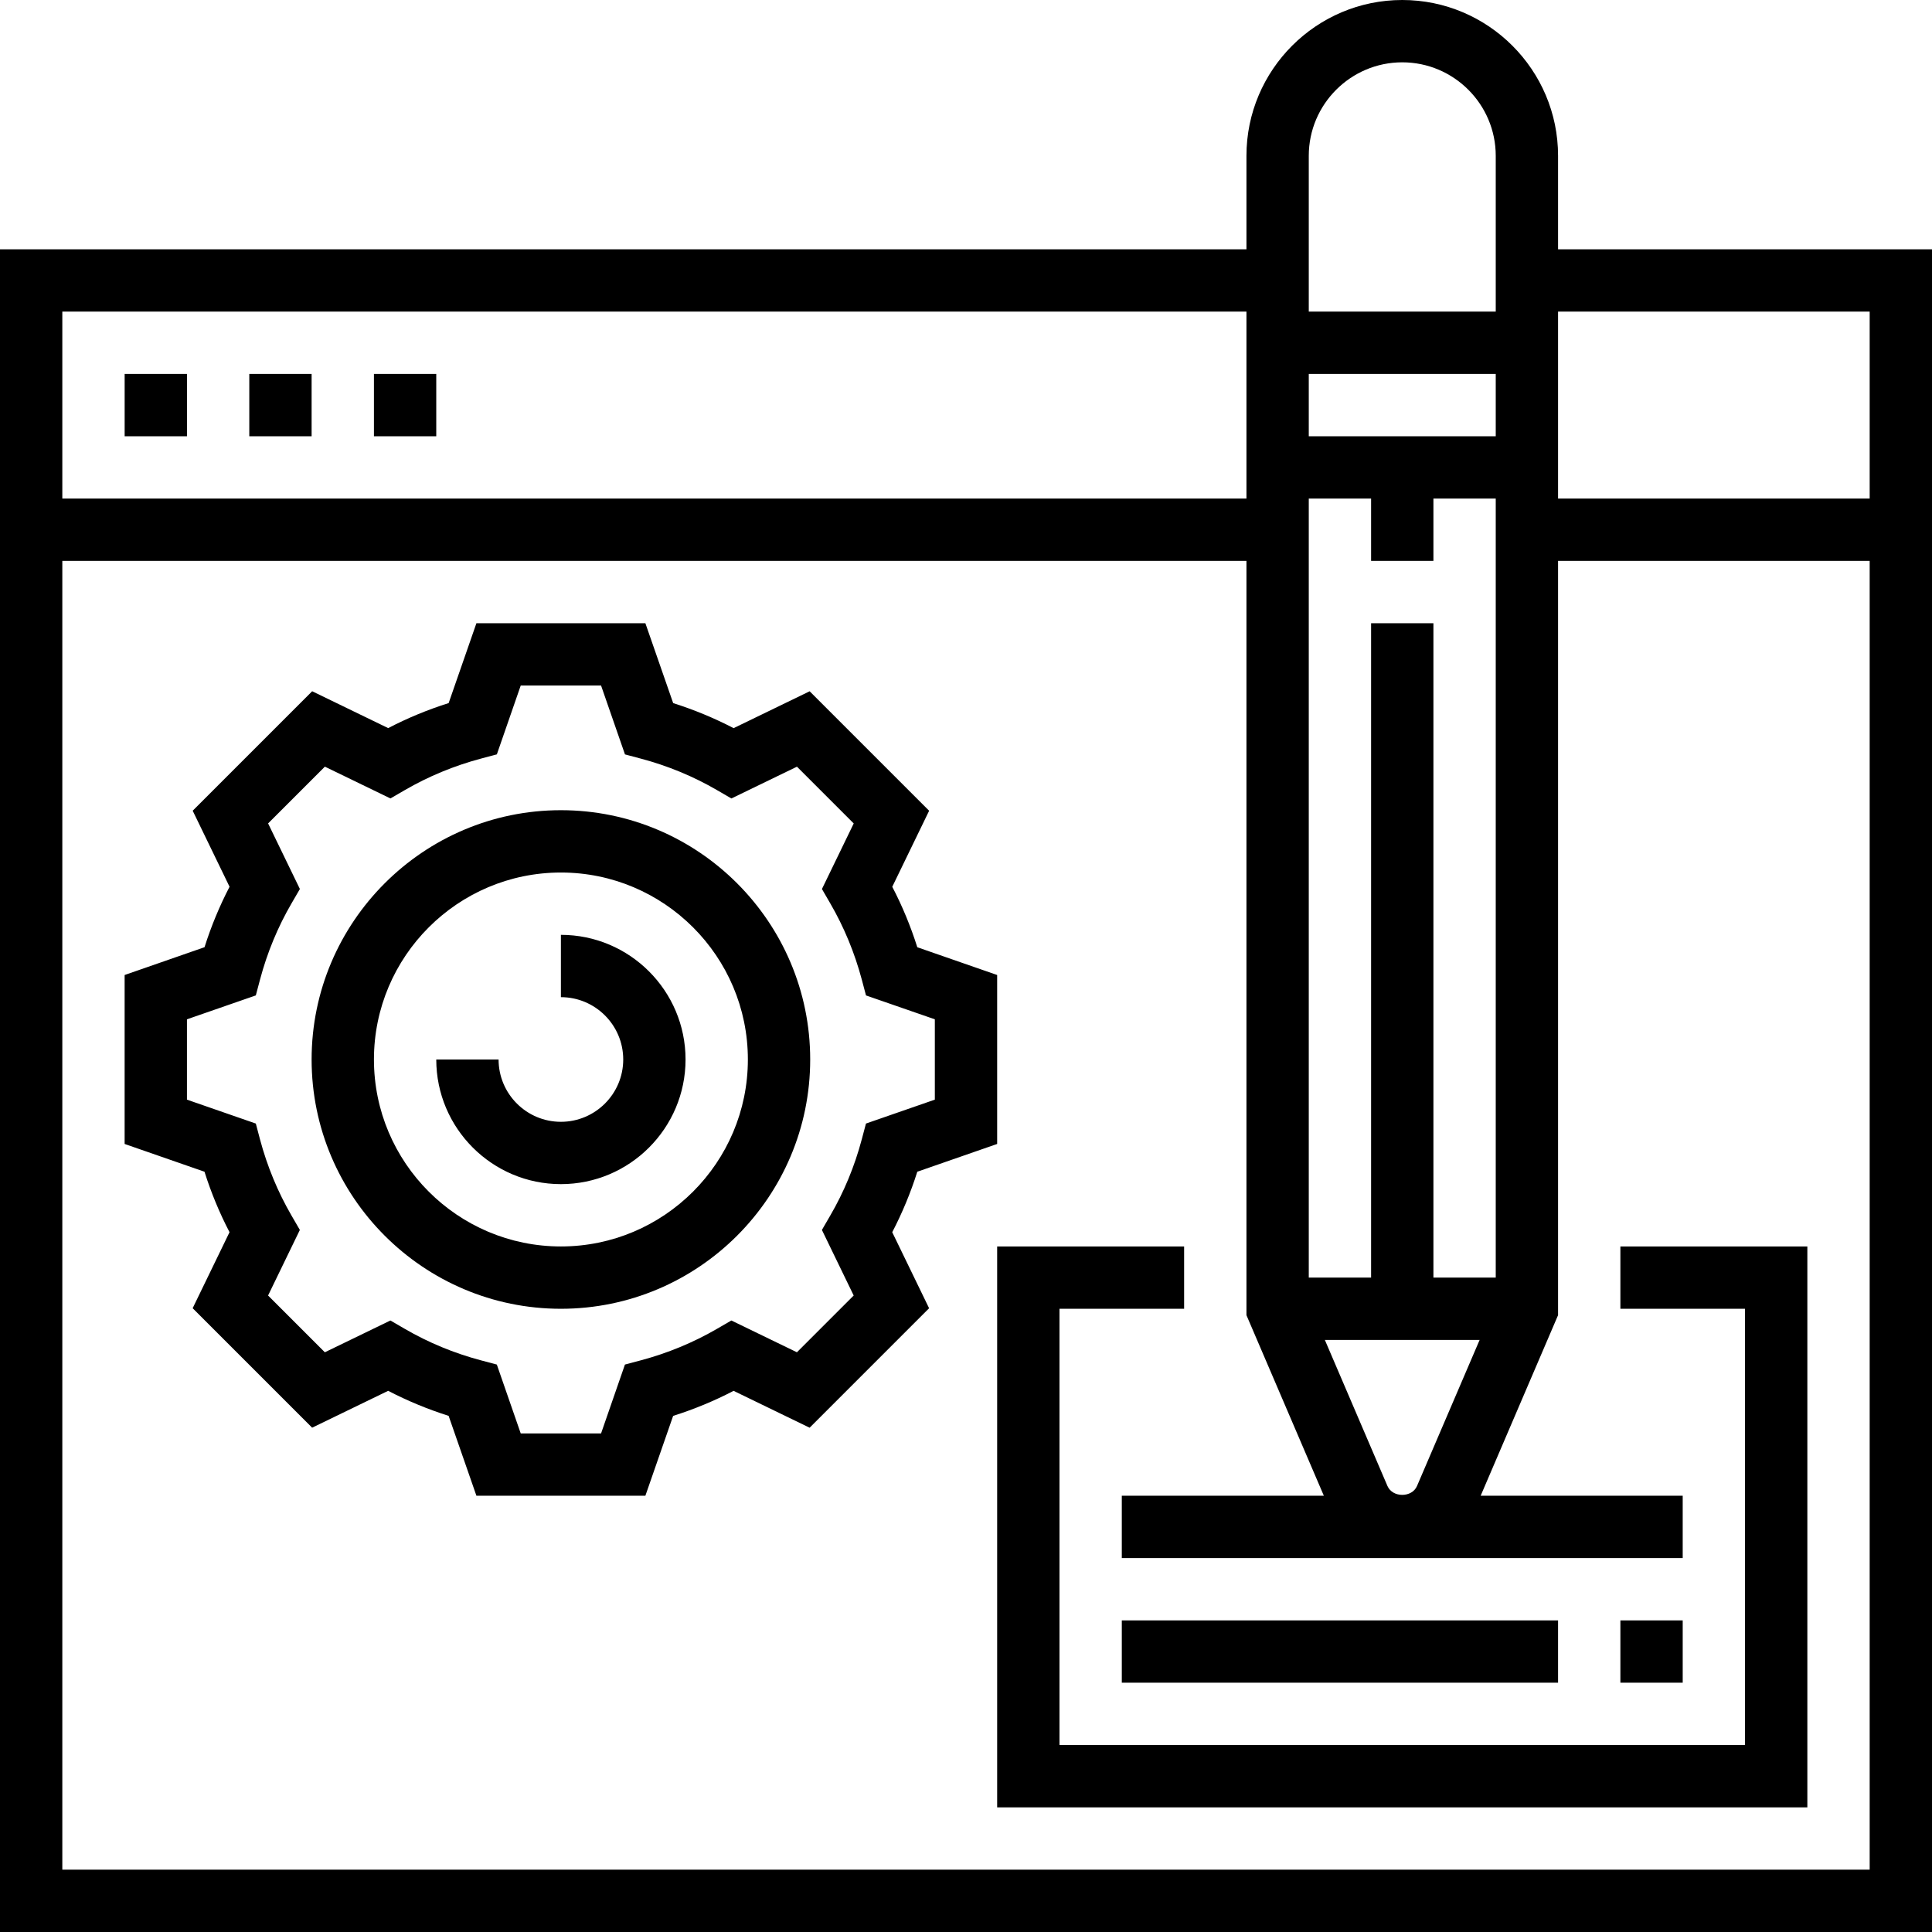 <svg height="496pt" viewBox="0 0 496 496" width="496pt" xmlns="http://www.w3.org/2000/svg" xmlns:xlink="http://www.w3.org/1999/xlink">
<linearGradient id="a" gradientUnits="userSpaceOnUse" x1="248" x2="248" y1="496" y2="0">
<stop offset="0" style="stop-color:hsl(301.6, 30.2%, 49.4%)"/>
	<stop offset="1" style="stop-color:hsl(198, 67%, 57%)"/>
</linearGradient><path d="m400 40c0-22.055-17.945-40-40-40s-40 17.945-40 40v24h-320v432h496v-432h-96zm-64 0c0-13.23 10.77-24 24-24s24 10.77 24 24v40h-48zm0 56h48v16h-48zm0 32h16v16h16v-16h16v200h-16v-168h-16v168h-16zm43.863 216-16.078 37.504c-1.297 3.031-6.273 3.039-7.586-.008l-16.07-37.496zm-363.863-264h304v48h-304zm464 400h-464v-336h304v193.641l19.871 46.359h-51.871v16h144v-16h-51.871l19.871-46.359v-193.641h80zm0-400v48h-80v-48zm-32 256h-32v-16h48v144h-208v-144h48v16h-32v112h176zm-16 96h-16v-16h16zm-144-16h112v16h-112zm-144-208c-35.289 0-64 28.711-64 64s28.711 64 64 64 64-28.711 64-64-28.711-64-64-64zm0 112c-26.473 0-48-21.527-48-48s21.527-48 48-48 48 21.527 48 48-21.527 48-48 48zm91.496-19.184 20.504-7.129v-43.375l-20.504-7.129c-1.695-5.367-3.84-10.559-6.426-15.52l9.465-19.52-30.672-30.672-19.52 9.465c-4.961-2.578-10.16-4.73-15.52-6.426l-7.137-20.512h-43.375l-7.129 20.504c-5.367 1.695-10.559 3.84-15.52 6.426l-19.52-9.465-30.672 30.672 9.465 19.52c-2.578 4.961-4.73 10.16-6.426 15.52l-20.512 7.137v43.375l20.504 7.129c1.695 5.367 3.84 10.559 6.426 15.52l-9.465 19.52 30.672 30.672 19.52-9.465c4.961 2.578 10.16 4.73 15.52 6.426l7.137 20.512h43.375l7.129-20.504c5.367-1.695 10.559-3.84 15.52-6.426l19.52 9.465 30.672-30.672-9.465-19.52c2.586-4.969 4.738-10.168 6.434-15.527zm-14.266-8.273c-1.832 6.891-4.551 13.465-8.086 19.535l-2.137 3.684 8.16 16.832-14.574 14.574-16.832-8.16-3.684 2.137c-6.078 3.527-12.645 6.246-19.535 8.086l-4.102 1.09-6.129 17.68h-20.625l-6.137-17.68-4.102-1.09c-6.891-1.832-13.465-4.551-19.539-8.086l-3.68-2.137-16.832 8.16-14.574-14.574 8.16-16.832-2.137-3.684c-3.527-6.078-6.246-12.645-8.086-19.535l-1.082-4.094-17.68-6.137v-20.625l17.68-6.137 1.09-4.102c1.832-6.891 4.551-13.465 8.086-19.539l2.137-3.68-8.16-16.832 14.574-14.574 16.832 8.16 3.684-2.137c6.078-3.527 12.645-6.246 19.535-8.086l4.102-1.09 6.129-17.672h20.625l6.137 17.68 4.102 1.09c6.891 1.832 13.465 4.551 19.539 8.086l3.68 2.137 16.832-8.16 14.574 14.574-8.16 16.832 2.137 3.684c3.527 6.078 6.246 12.645 8.086 19.535l1.09 4.102 17.672 6.129v20.625l-17.68 6.137zm-45.23-20.543c0 17.648-14.352 32-32 32s-32-14.352-32-32h16c0 8.824 7.176 16 16 16s16-7.176 16-16-7.176-16-16-16v-16c17.648 0 32 14.352 32 32zm-144-176h16v16h-16zm32 0h16v16h-16zm32 0h16v16h-16zm0 0" fill="url(#a)"/></svg>